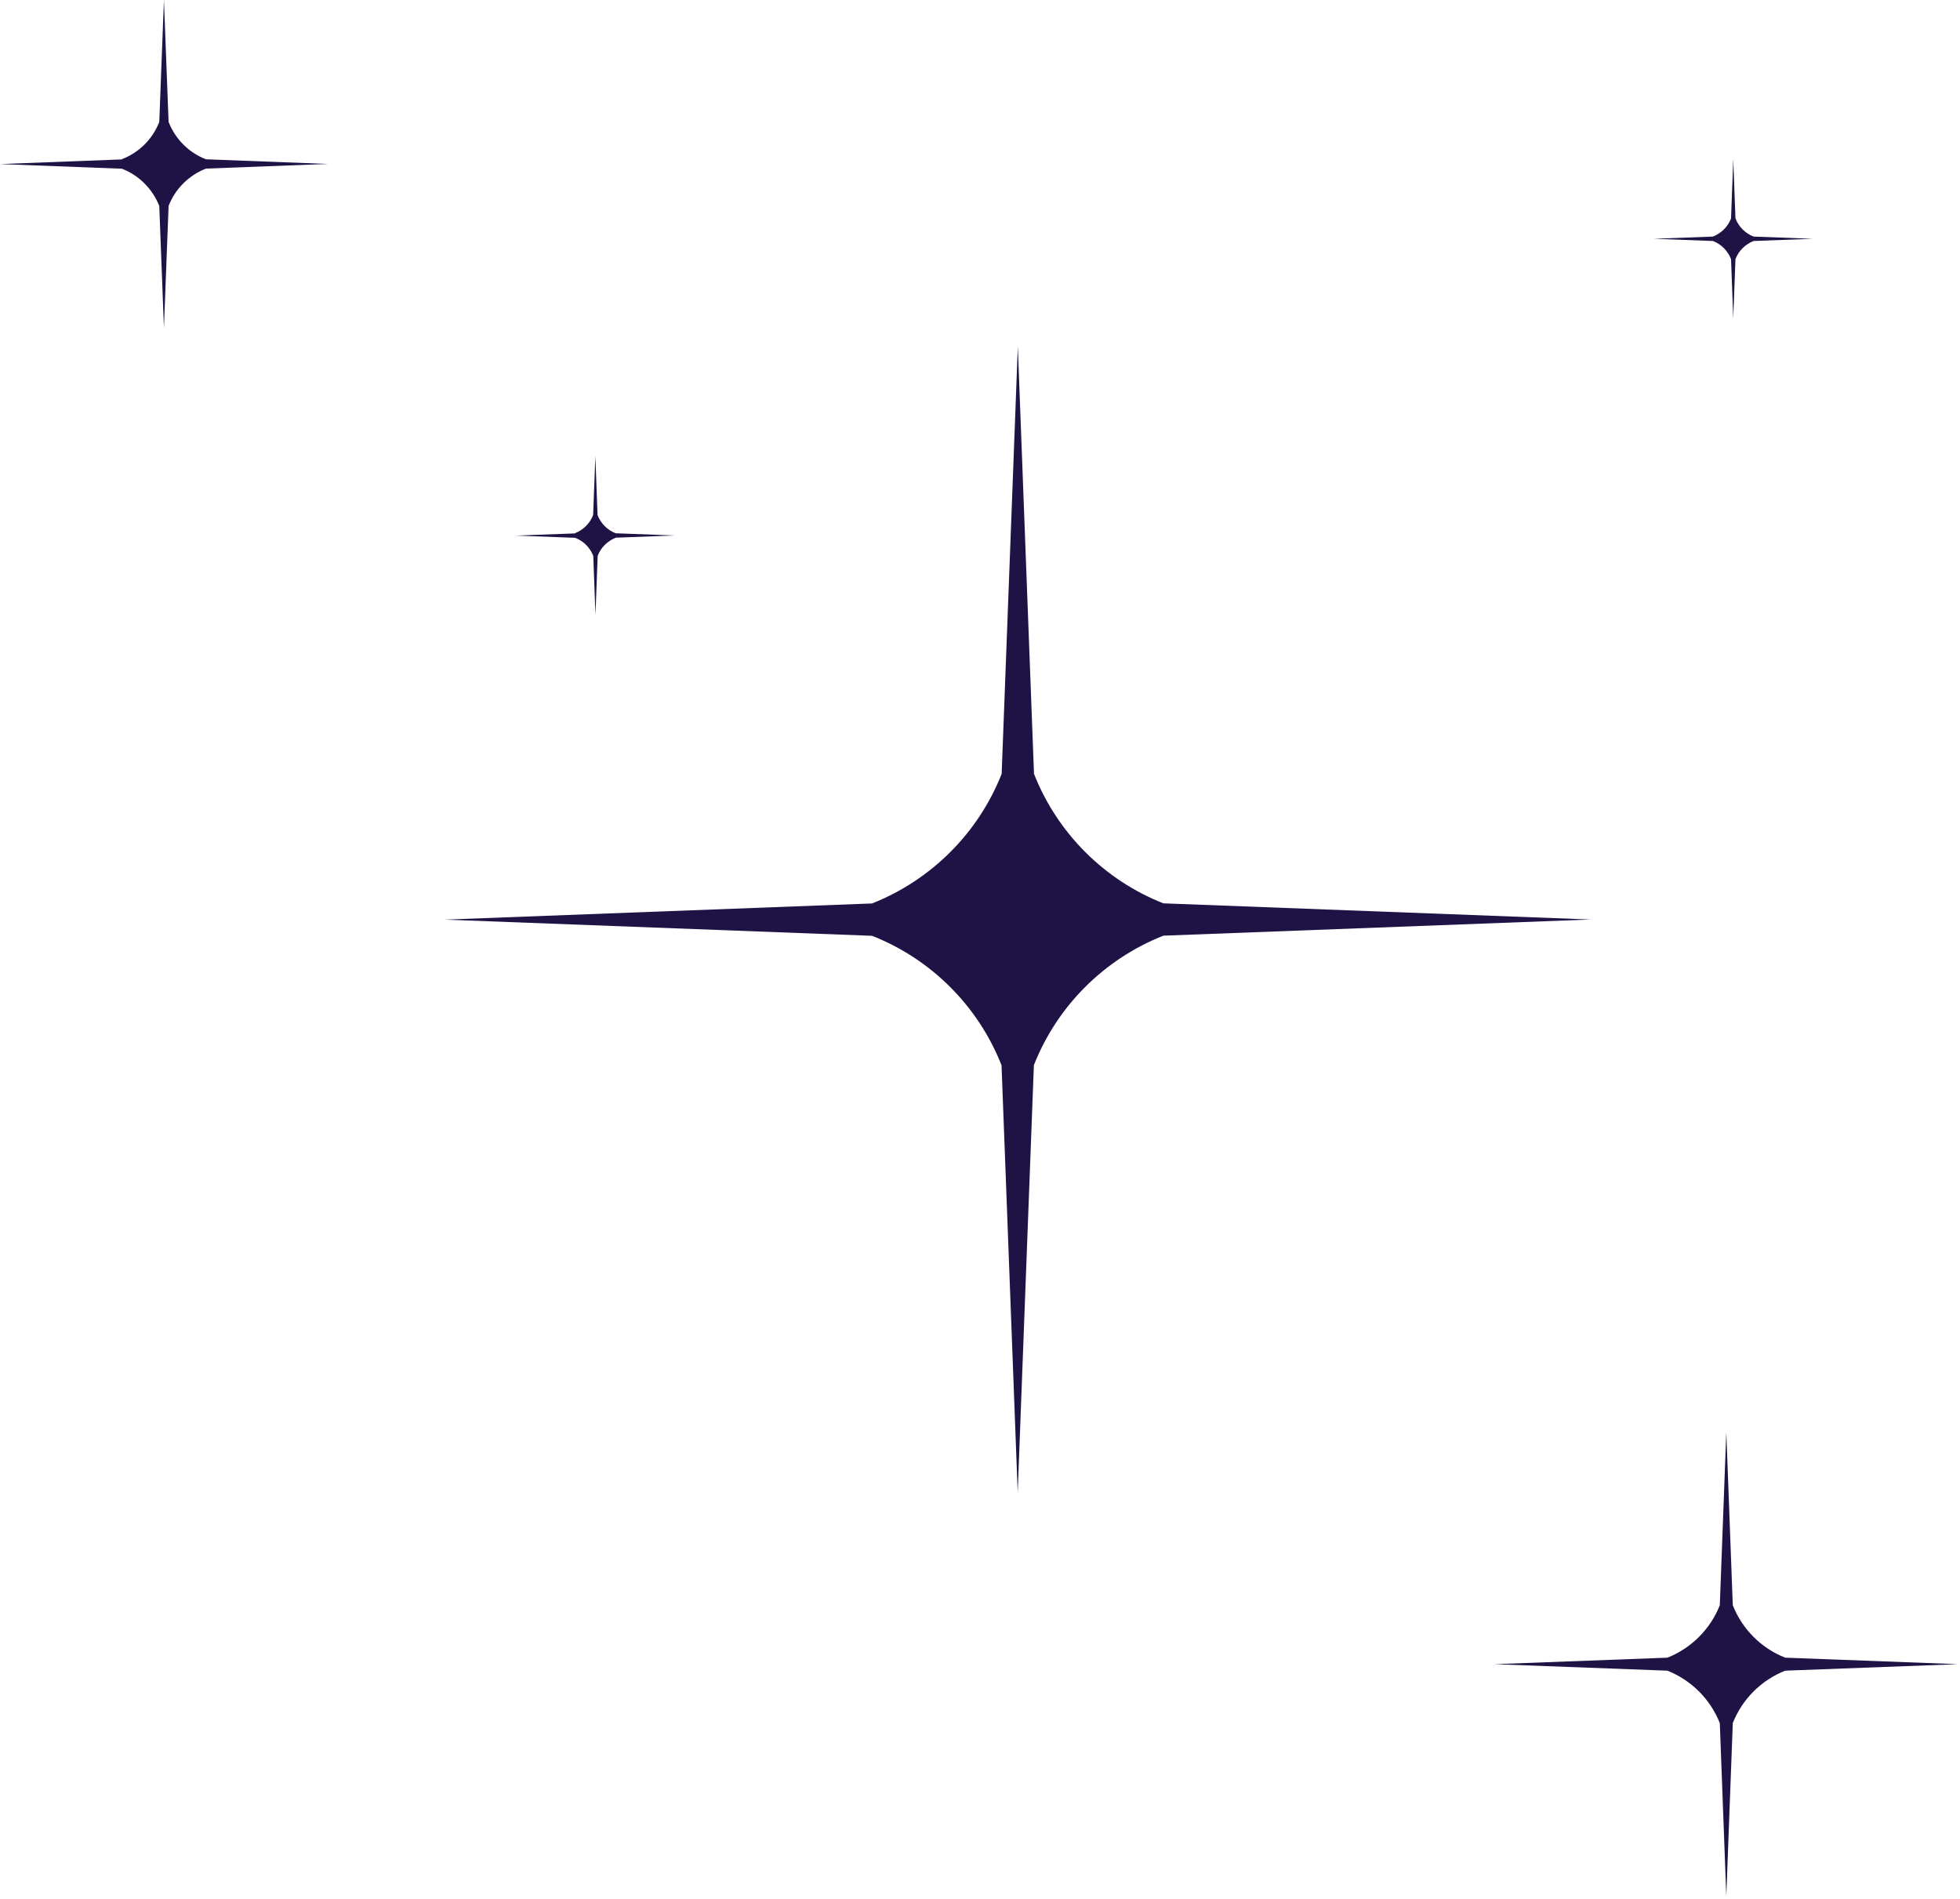 <svg width="160" height="155" viewBox="0 0 160 155" fill="none" xmlns="http://www.w3.org/2000/svg">
<path d="M71.188 73.746L36.308 75.066L71.188 76.386C76.018 78.286 79.858 82.126 81.758 86.956L83.078 121.826L84.398 86.946C86.298 82.116 90.138 78.286 94.968 76.376L129.848 75.056L94.968 73.736C90.148 71.836 86.308 67.996 84.408 63.166L83.088 28.286L81.768 63.166C79.868 67.986 76.028 71.826 71.208 73.736L71.188 73.746Z" fill="#1F1244"/>
<path d="M46.95 43.539L42.12 43.719L46.95 43.899C47.63 44.159 48.17 44.699 48.43 45.379L48.61 50.199L48.79 45.369C49.05 44.689 49.59 44.159 50.27 43.889L55.09 43.709L50.26 43.529C49.58 43.269 49.05 42.729 48.78 42.049L48.6 37.219L48.42 42.039C48.16 42.719 47.62 43.259 46.94 43.519L46.95 43.539Z" fill="#1F1244"/>
<path d="M9.952 13.012L0.002 13.392L9.952 13.772C11.352 14.312 12.452 15.422 13.002 16.812L13.382 26.762L13.762 16.812C14.302 15.412 15.412 14.312 16.812 13.762L26.762 13.382L16.812 13.002C15.412 12.462 14.312 11.352 13.762 9.952L13.382 0.002L13.002 9.952C12.462 11.352 11.352 12.452 9.952 12.992L9.952 13.012Z" fill="#1F1244"/>
<path d="M139.83 19.311L135 19.491L139.83 19.671C140.51 19.93 141.04 20.471 141.31 21.151L141.49 25.98L141.67 21.151C141.93 20.471 142.47 19.941 143.15 19.671L147.98 19.491L143.15 19.311C142.47 19.05 141.94 18.511 141.67 17.831L141.49 13.001L141.31 17.831C141.05 18.511 140.51 19.041 139.83 19.311Z" fill="#1F1244"/>
<path d="M136.112 135.31L121.992 135.84L136.112 136.37C138.062 137.14 139.622 138.7 140.392 140.65L140.922 154.77L141.452 140.65C142.222 138.69 143.782 137.14 145.732 136.37L159.852 135.84L145.732 135.31C143.772 134.54 142.222 132.98 141.452 131.03L140.922 116.91L140.392 131.03C139.622 132.98 138.062 134.54 136.112 135.31Z" fill="#1F1244"/>
</svg>
